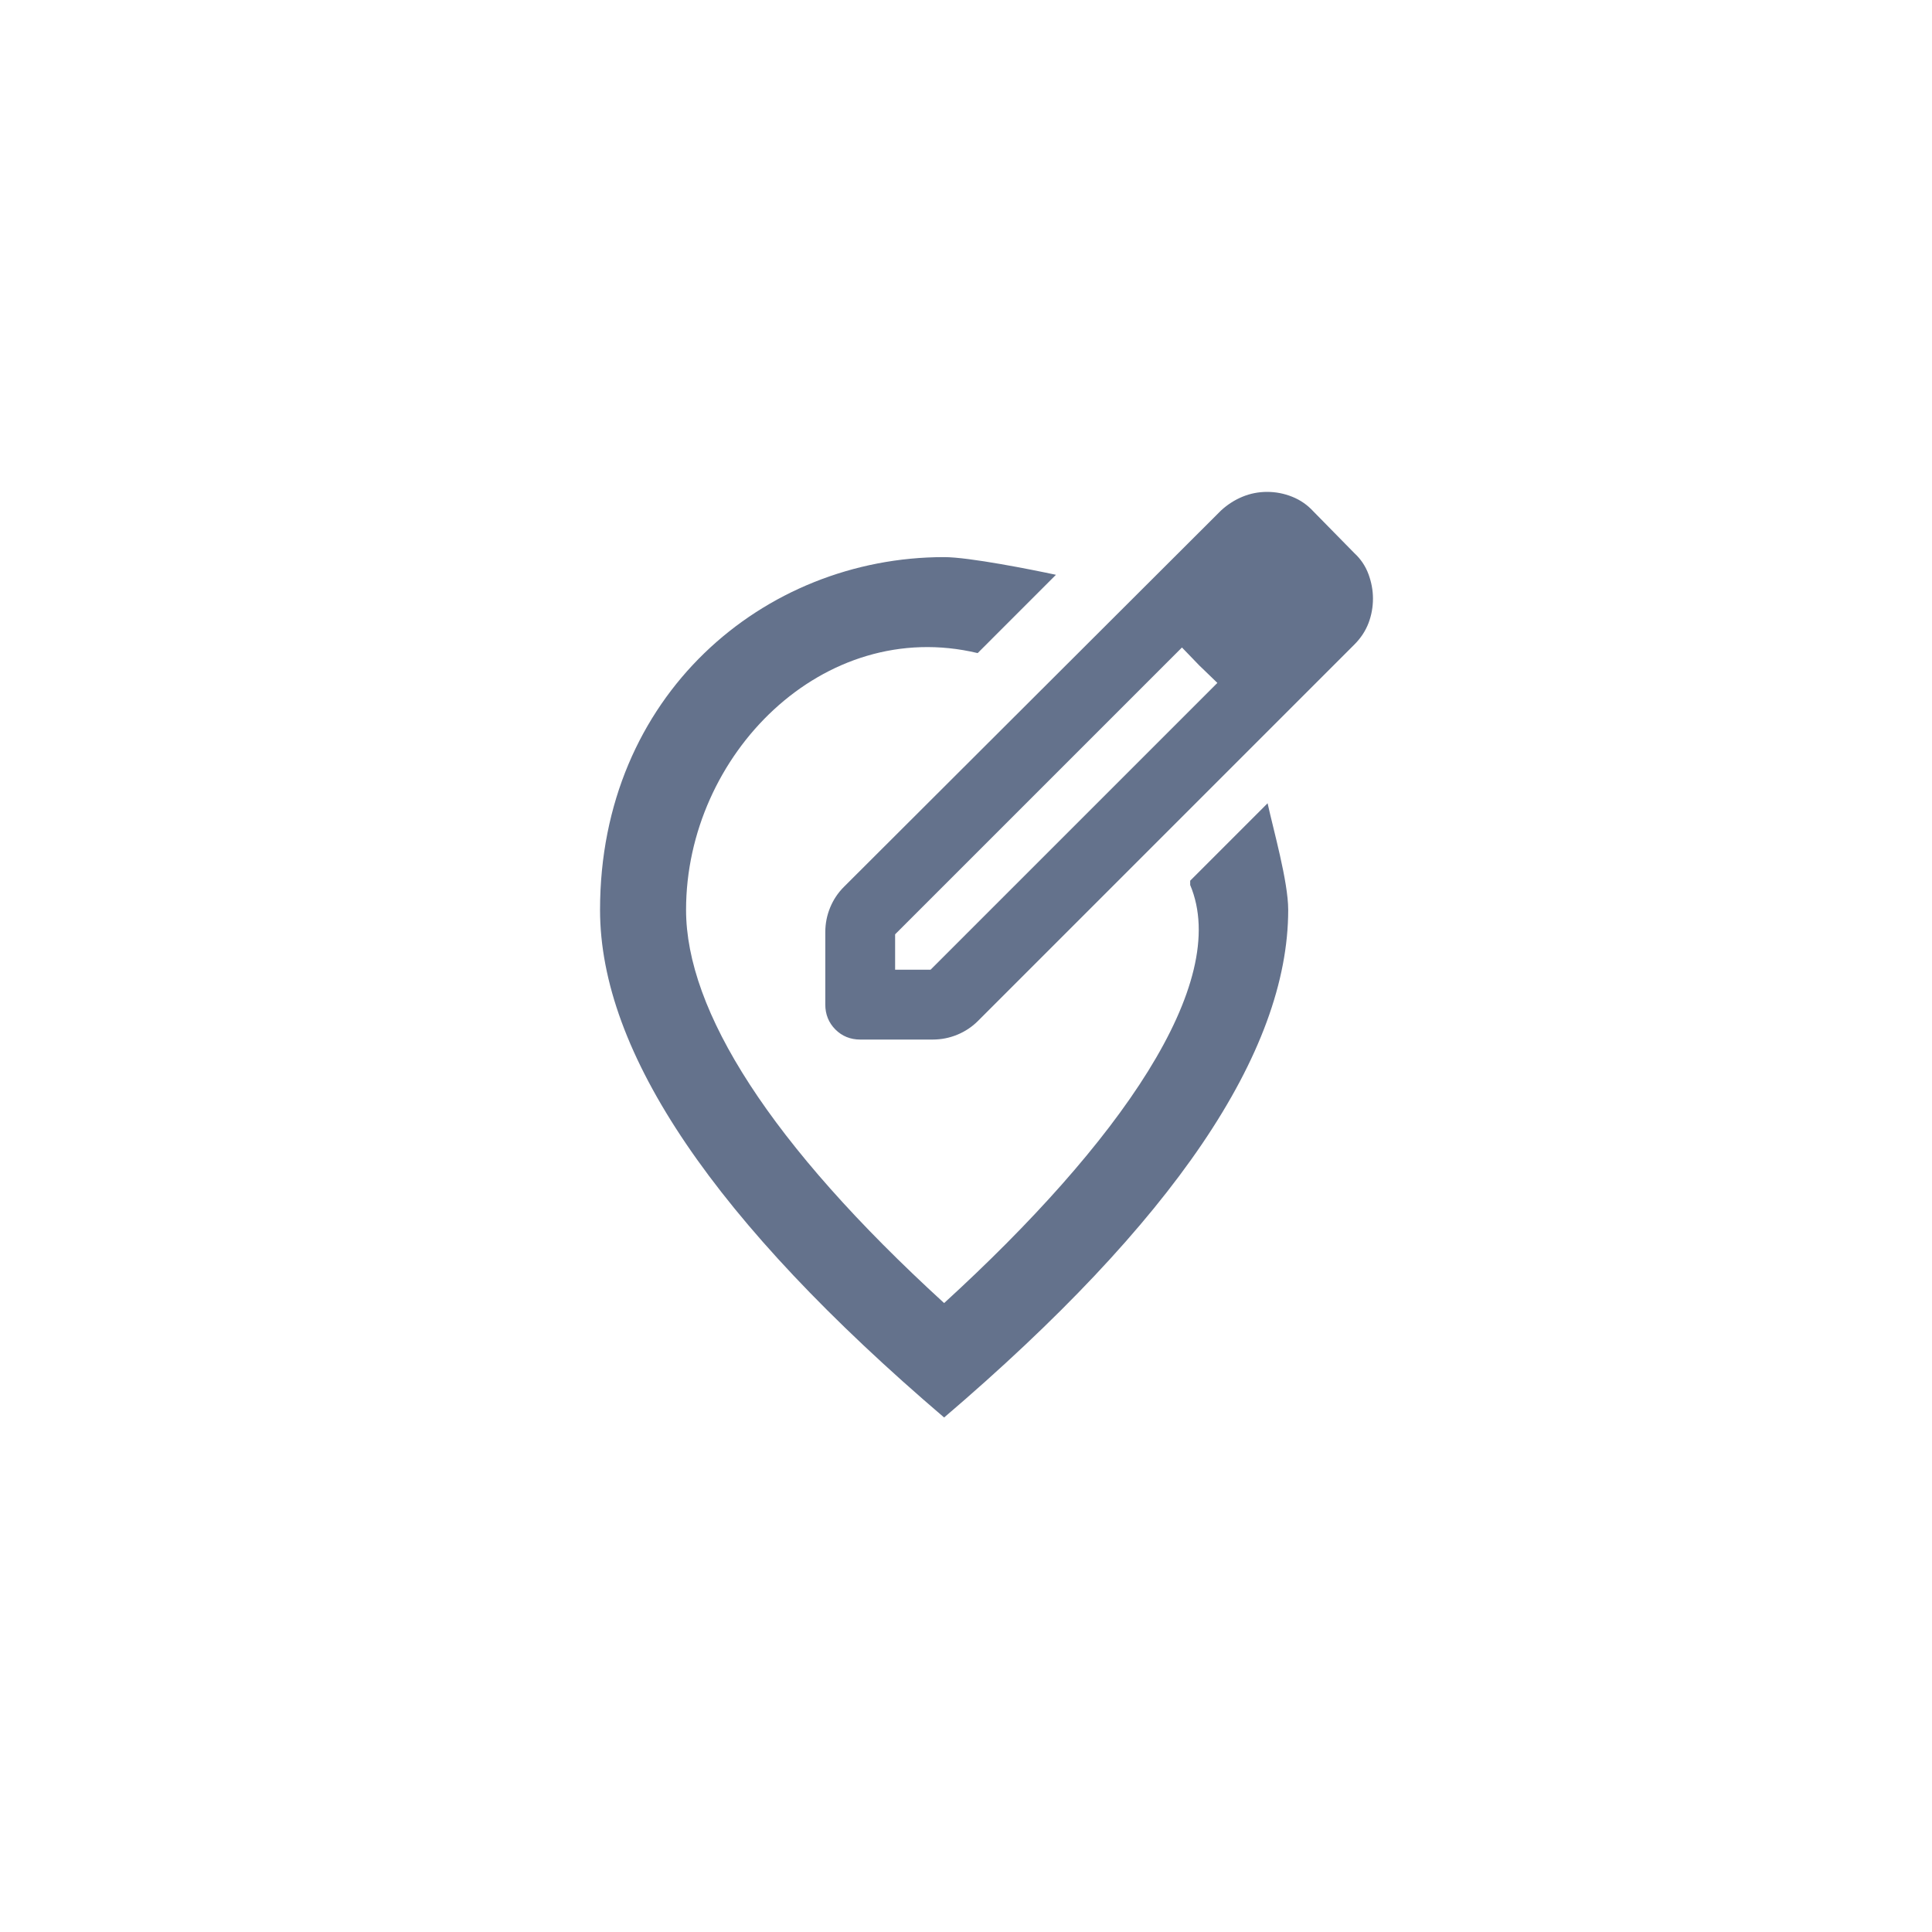 <svg width="3062" height="3062" viewBox="0 0 3062 3062" fill="none" xmlns="http://www.w3.org/2000/svg">
<path d="M1673.56 910.99L1636.07 948.49L1549.5 1035.08C1304.5 976.58 1087.33 1196.59 1087.33 1442.04C1087.33 1601.59 1220.26 1812.95 1496.33 2065.22C1772.41 1812.95 1952 1558.58 1886.3 1402.62V1395.81L2009 1273.08C2017.86 1313.99 2041.66 1397.04 2041.66 1442.04C2041.66 1668.4 1859.66 1936.36 1496.33 2246.58C1133 1936.36 951 1668.4 951 1442.04C951 1102.5 1210.03 882.956 1496.33 882.956C1535.87 882.956 1635.39 902.809 1673.56 910.99Z" fill="#64728C"/>
<path d="M1414.67 1479.12V1540.91H1476.46L1935.09 1082.28L1903.71 1051.97L1903.65 1051.93L1903.61 1051.88L1873.3 1020.49L1414.67 1479.12ZM2172 948.514C2172 961.607 2169.74 974.128 2165.21 986.05C2160.63 998.078 2153.41 1008.99 2143.61 1018.79L1547.21 1615.19V1615.19C1538.16 1624.25 1527.65 1631.24 1515.71 1636.18C1503.77 1641.11 1491.22 1643.58 1478.12 1643.58H1363.33C1348.91 1643.58 1336.64 1638.65 1326.8 1628.77C1316.96 1618.9 1312.03 1606.64 1312 1592.26V1477.46C1312 1464.33 1314.47 1451.77 1319.4 1439.82C1324.34 1427.88 1331.33 1417.39 1340.39 1408.37L1937.97 811.966L1938.03 811.905L1938.1 811.848C1947.9 802.865 1958.75 795.902 1970.65 790.983C1982.6 786.047 1995.14 783.58 2008.25 783.58C2021.36 783.58 2034.09 786.046 2046.42 790.965C2058.81 795.911 2069.55 803.336 2078.59 813.211L2143.56 879.367C2153.45 888.455 2160.69 899.225 2165.23 911.641C2169.7 923.882 2171.97 936.176 2172 948.503V948.514Z" fill="#64728C" stroke="#64728C" stroke-width="8"/>
</svg>
